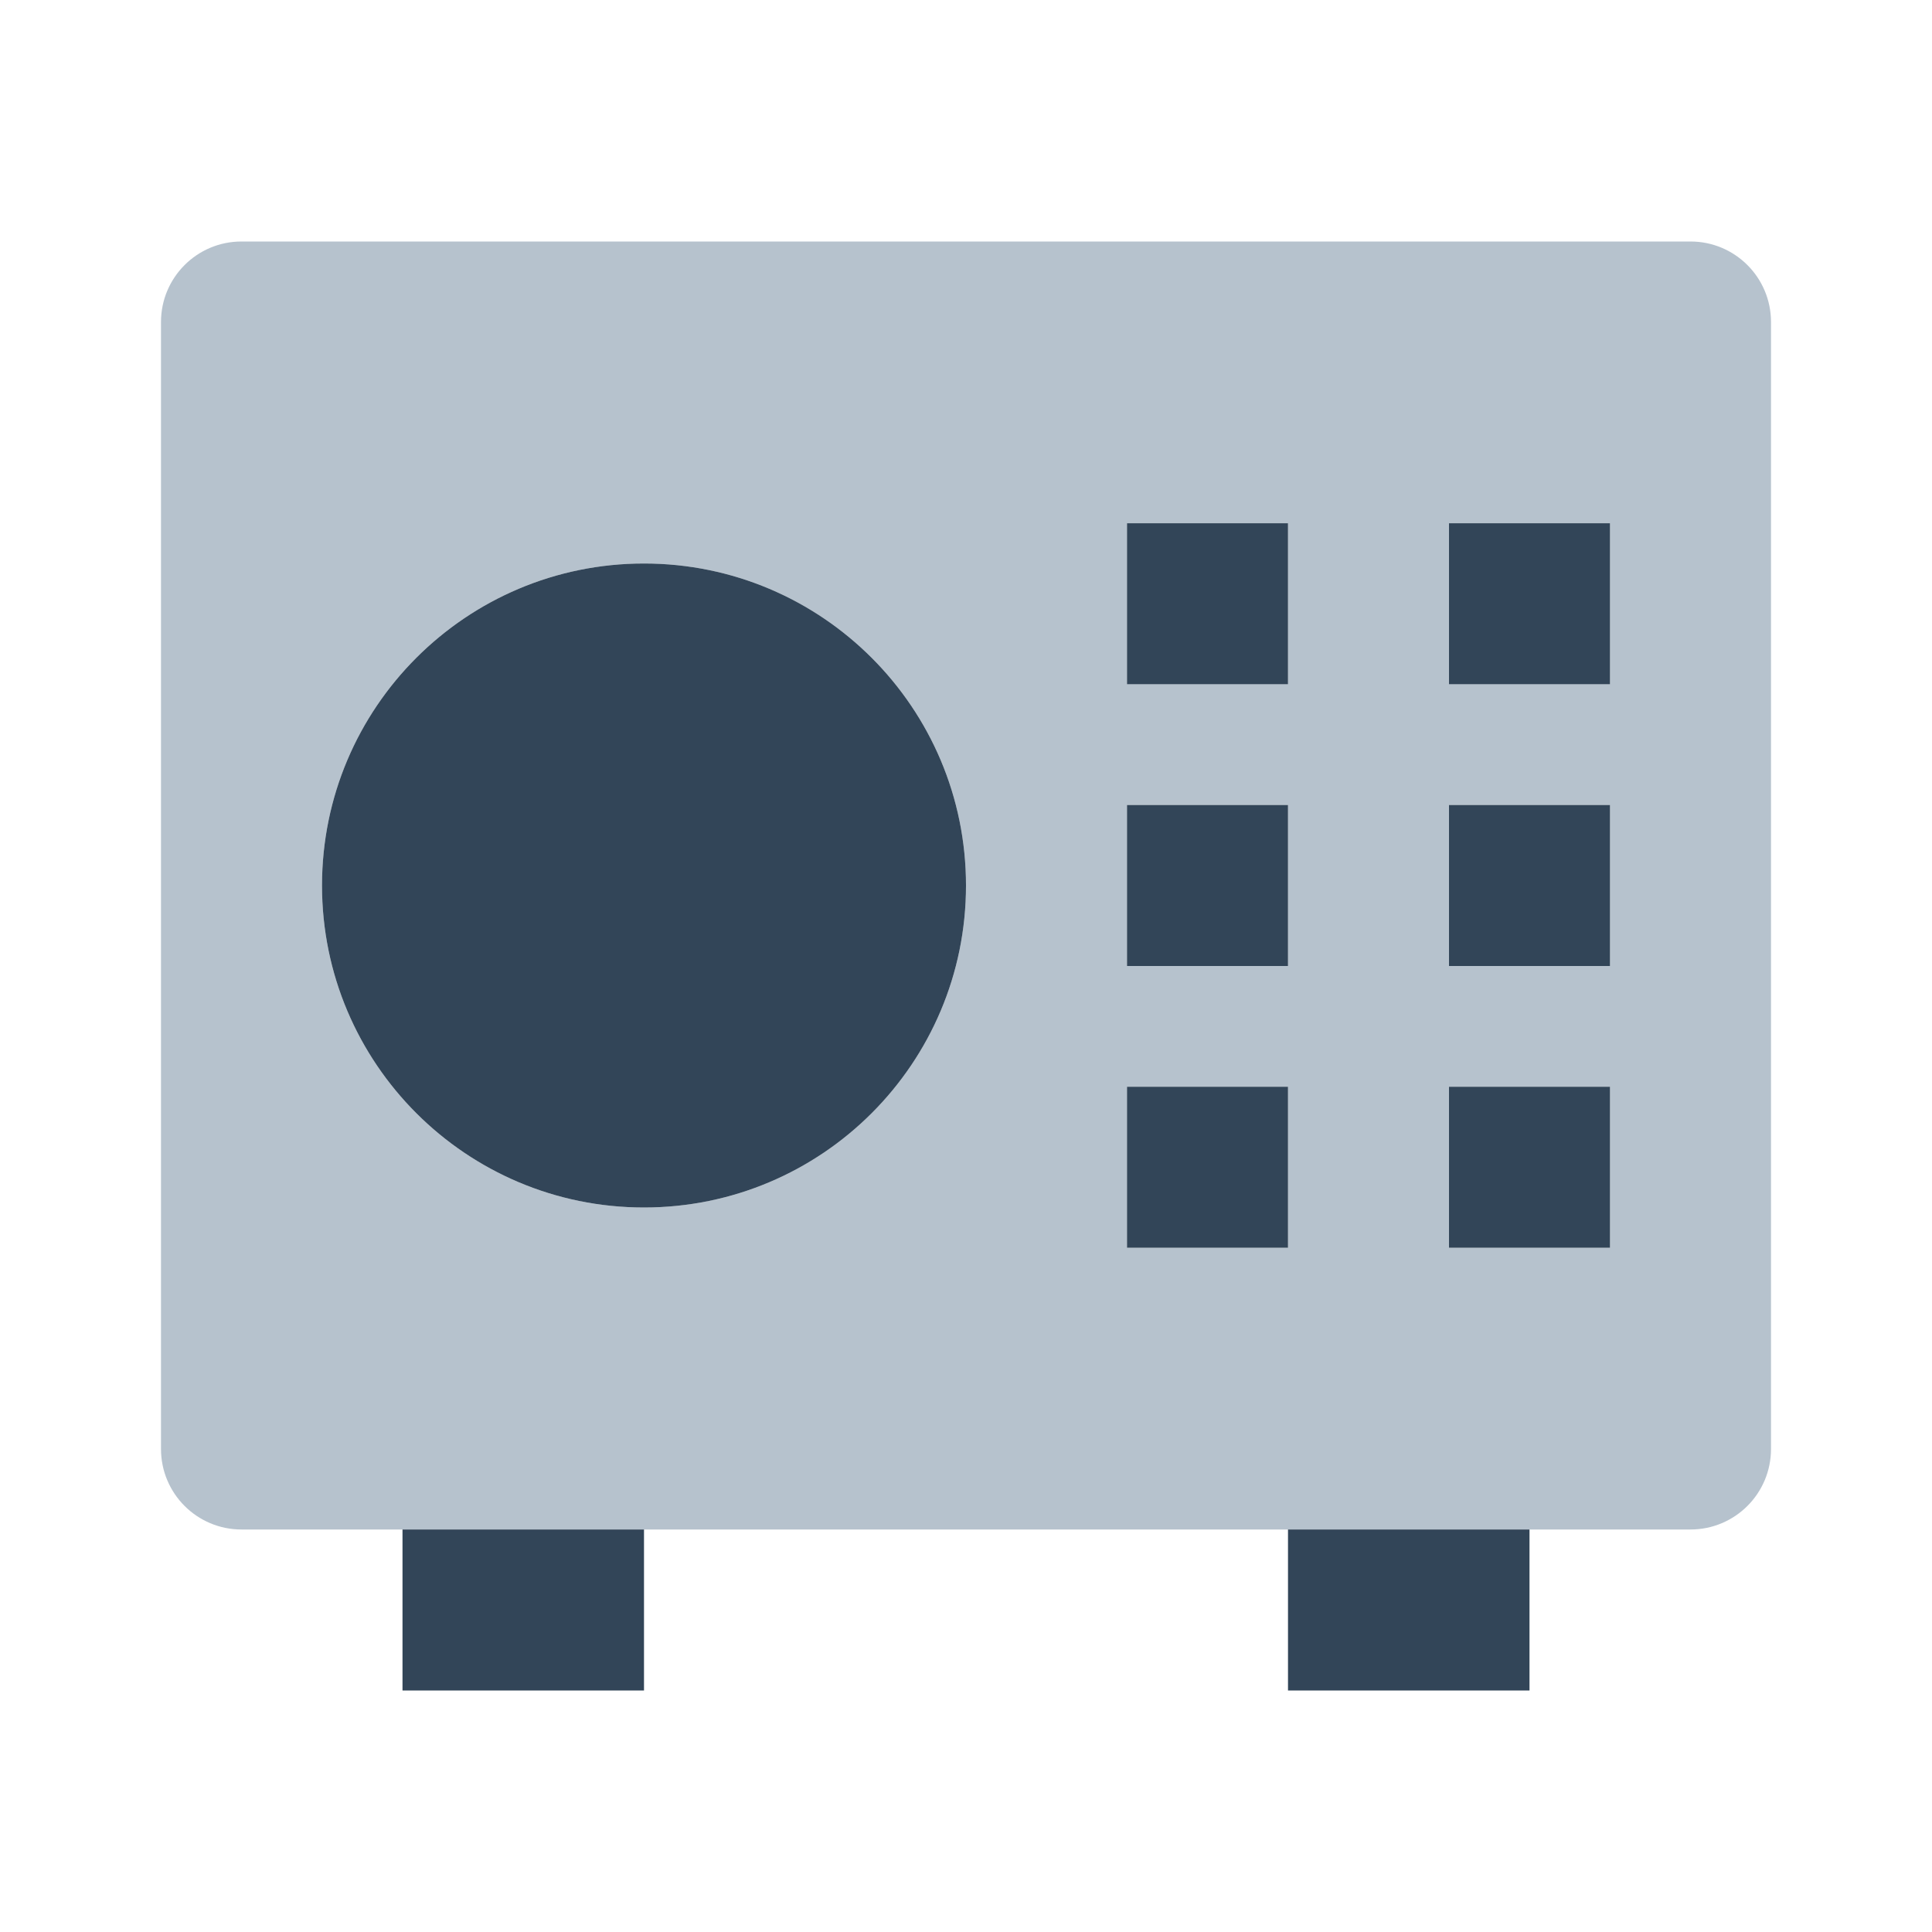 <svg width="48" height="48" viewBox="0 0 48 48" fill="none" xmlns="http://www.w3.org/2000/svg">
<path fill-rule="evenodd" clip-rule="evenodd" d="M6 6C4.895 6 4 6.895 4 8V36C4 37.105 4.895 38 6 38H42C43.105 38 44 37.105 44 36V8C44 6.895 43.105 6 42 6H6ZM28 13H32V17H28V13ZM24 22C24 26.418 20.418 30 16 30C11.582 30 8 26.418 8 22C8 17.582 11.582 14 16 14C20.418 14 24 17.582 24 22ZM28 20H32V24H28V20ZM28 27H32V31H28V27ZM36 13H40V17H36V13ZM36 20H40V24H36V20ZM36 27H40V31H36V27Z" fill="#B6C2CD"/>
<path d="M28 13H32V17H28V13Z" fill="#324558"/>
<path d="M24 22C24 26.418 20.418 30 16 30C11.582 30 8 26.418 8 22C8 17.582 11.582 14 16 14C20.418 14 24 17.582 24 22Z" fill="#324558"/>
<path d="M32 20H28V24H32V20Z" fill="#324558"/>
<path d="M28 27H32V31H28V27Z" fill="#324558"/>
<path d="M40 13H36V17H40V13Z" fill="#324558"/>
<path d="M36 20H40V24H36V20Z" fill="#324558"/>
<path d="M40 27H36V31H40V27Z" fill="#324558"/>
<path d="M10 38H16V42H10V38Z" fill="#324558"/>
<path d="M38 38H32V42H38V38Z" fill="#324558"/>
</svg>
